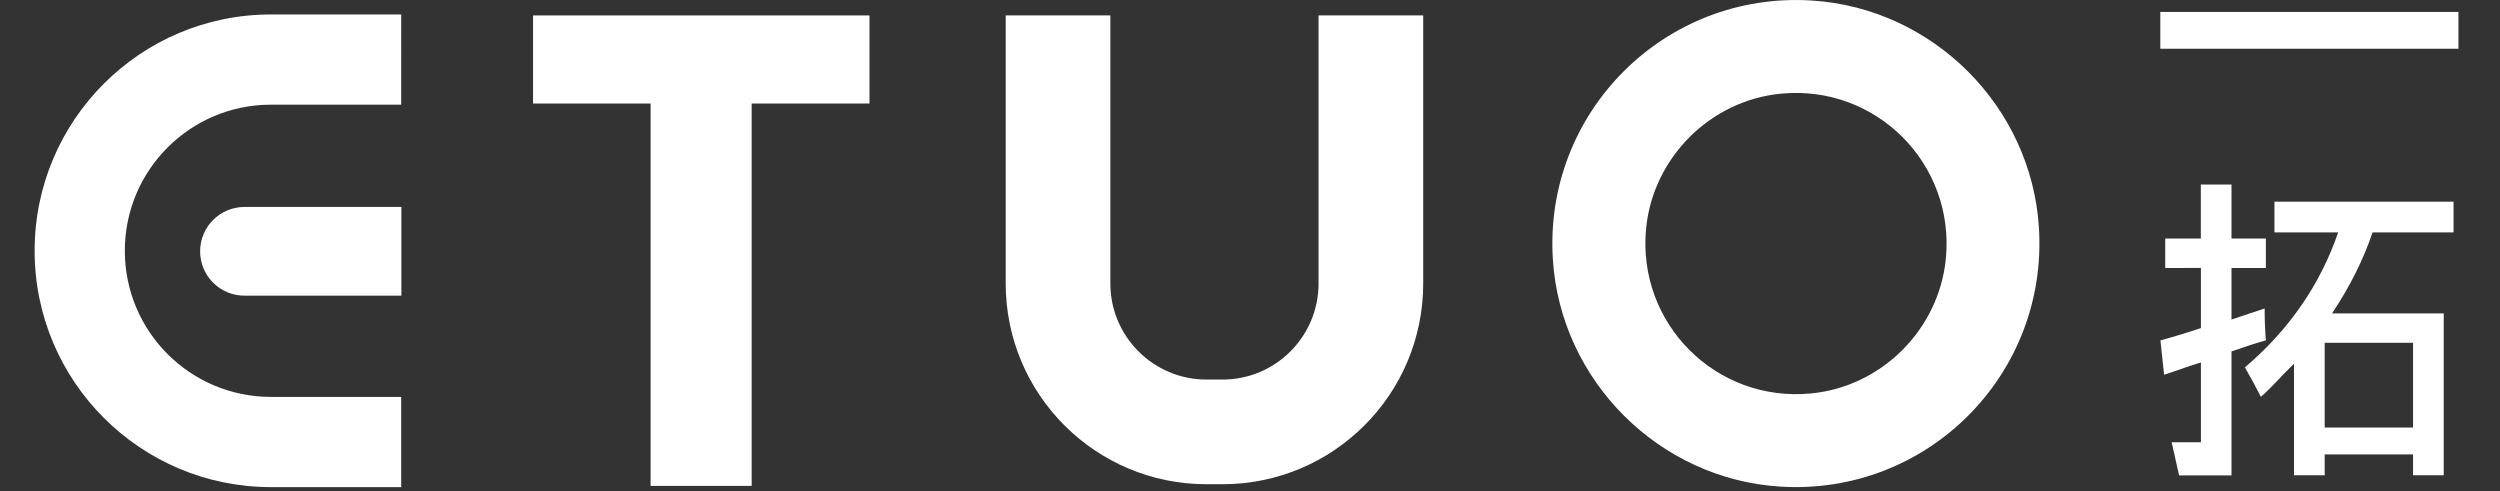 <?xml version="1.0" encoding="utf-8"?>
<!-- Generator: Adobe Illustrator 23.0.1, SVG Export Plug-In . SVG Version: 6.00 Build 0)  -->
<svg version="1.1" id="图层_1" xmlns="http://www.w3.org/2000/svg" xmlns:xlink="http://www.w3.org/1999/xlink" x="0px" y="0px"
	 viewBox="0 0 285.2 56.04" style="enable-background:new 0 0 285.2 56.04;" xml:space="preserve">
<rect x="0" y="0" width="285.2" height="56.04" fill="#333333" stroke="none"/>
<style type="text/css">
	.st0{fill:#4B6FE5;}
	.st1{clip-path:url(#SVGID_2_);fill:#4B6FE5;}
	.st2{clip-path:url(#SVGID_2_);fill:#52D88F;}
	.st3{clip-path:url(#SVGID_2_);fill:#FFFFFF;}
	.st4{fill:#FFFFFF;}
</style>
<g>
	<rect x="246.45" y="1.36" class="st4" width="34.01" height="4.2"/>
	<path class="st4" d="M247.01,30.57v-3.36h4.06v-6.16h3.5v6.16h3.92v3.36h-3.92v5.88l3.78-1.26c0,1.31,0.05,2.52,0.14,3.64
		c-1.03,0.28-2.33,0.7-3.92,1.26v14.14h-5.98l-0.85-3.78l3.34,0v-9.1c-0.65,0.19-1.63,0.51-2.94,0.98
		c-0.56,0.19-0.98,0.33-1.26,0.42l-0.42-3.92c0.37-0.09,1.03-0.28,1.96-0.56c1.21-0.37,2.1-0.65,2.66-0.84v-6.86H247.01z
		 M259.47,26.51v-3.5h20.43v3.5h-9.24c-1.03,3.08-2.57,6.16-4.62,9.24h12.74v18.47h-3.5v-2.38H265.2v2.38h-3.5V41.49l-1.26,1.26
		c-1.03,1.12-1.87,1.96-2.52,2.52c-0.47-0.93-1.07-2.05-1.82-3.36c5.04-4.29,8.58-9.42,10.64-15.4H259.47z M265.2,48.77h10.08v-9.66
		H265.2V48.77z"/>
	<path class="st4" d="M45.79,33.73h-17.9c-2.79,0-5.06-2.26-5.06-5.06c0-2.79,2.26-5.06,5.06-5.06h17.9V33.73z"/>
	<polygon class="st4" points="99.19,1.76 60.81,1.76 60.81,11.81 74.22,11.81 74.22,55.43 85.75,55.43 85.75,11.81 99.19,11.81 	"/>
	<path class="st4" d="M206.69,0.06C189.92-1,176.09,12.82,177.15,29.59c0.87,13.83,12.1,25.05,25.92,25.92
		c16.77,1.06,30.59-12.77,29.53-29.54C231.74,12.15,220.52,0.93,206.69,0.06 M206.64,44.88c-10.87,1.08-19.92-7.98-18.85-18.85
		c0.8-8.04,7.3-14.55,15.34-15.34c10.87-1.08,19.92,7.98,18.85,18.85C221.18,37.58,214.68,44.09,206.64,44.88"/>
	<path class="st4" d="M30.91,11.94h14.86V1.65H30.91c-14.89,0-26.96,12.07-26.96,26.96s12.07,26.96,26.96,26.96h14.86V45.28H30.91
		c-9.21,0-16.67-7.46-16.67-16.67C14.24,19.4,21.7,11.94,30.91,11.94"/>
	<path class="st4" d="M139.46,55.24h-1.83c-12.65,0-22.9-10.25-22.9-22.9V1.76h11.94v30.58c0,6.05,4.91,10.96,10.96,10.96h1.83
		c6.05,0,10.96-4.9,10.96-10.96V1.76h11.94v30.58C162.36,44.99,152.11,55.24,139.46,55.24"/>
</g>
</svg>
